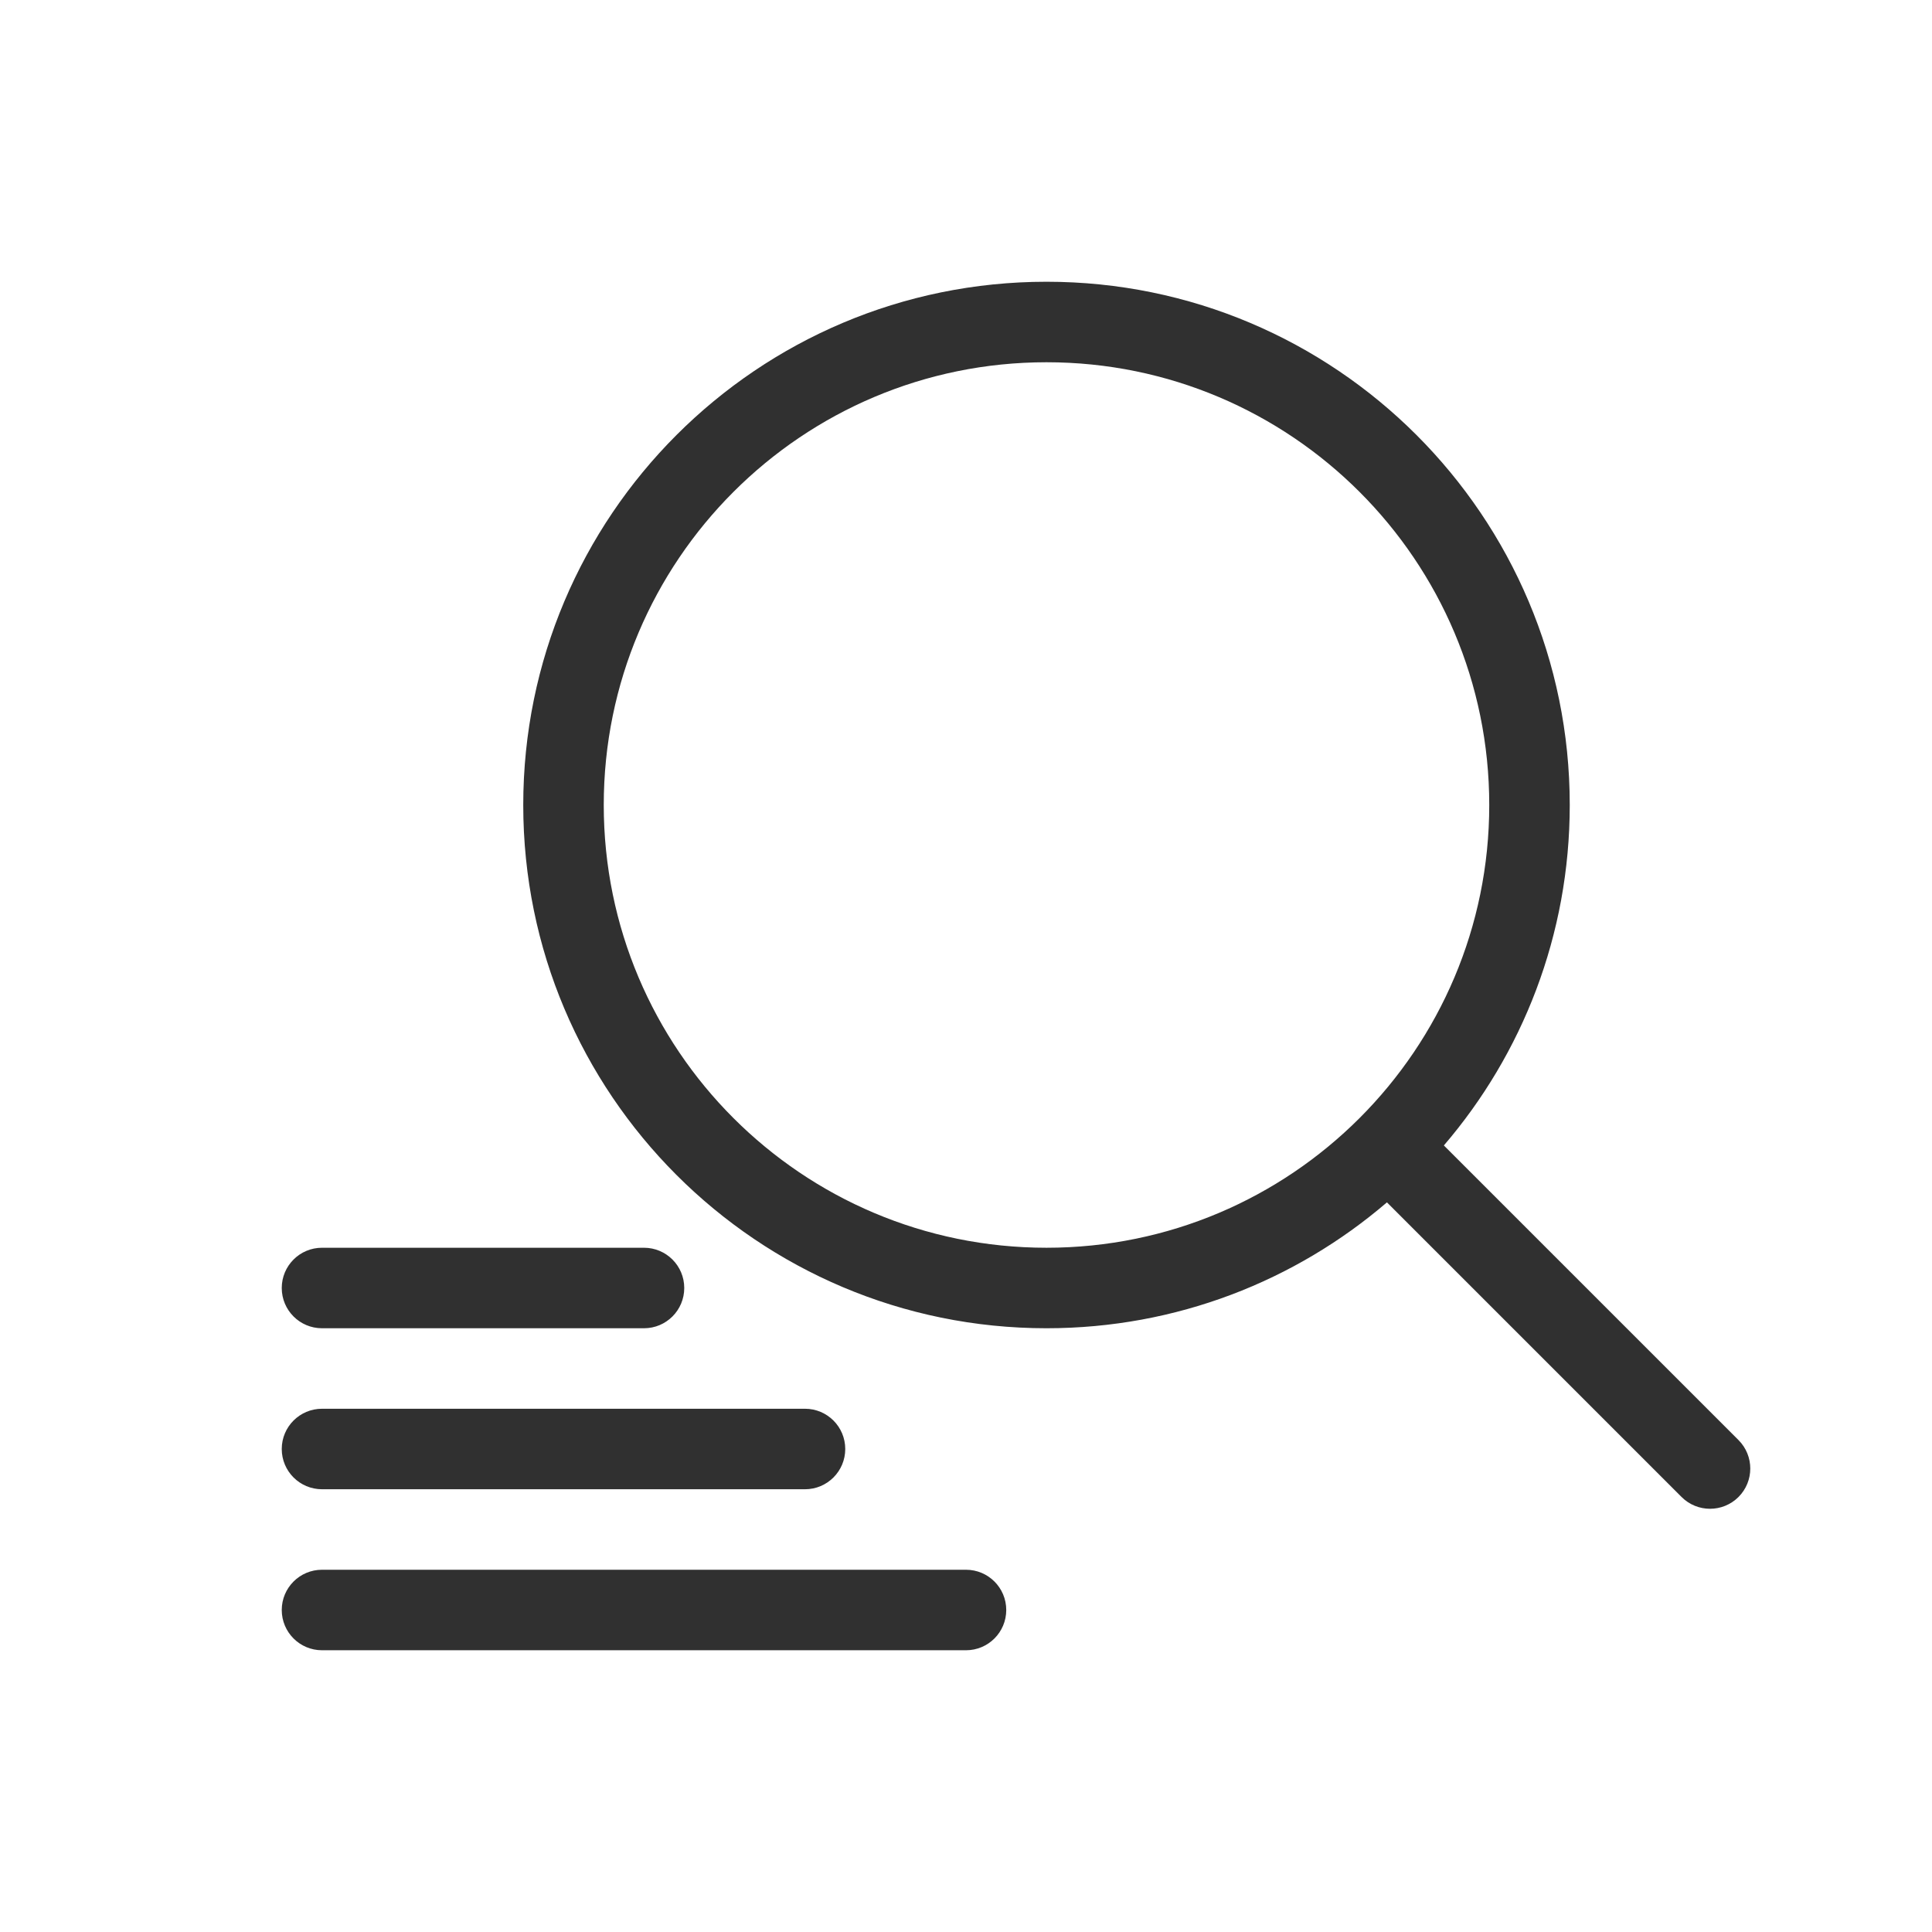 <svg width="120" height="120" viewBox="0 0 120 120" fill="none" xmlns="http://www.w3.org/2000/svg">
<path fill-rule="evenodd" clip-rule="evenodd" d="M37.5 50C37.5 34.812 49.812 22.5 65 22.5C80.188 22.5 92.5 34.812 92.5 50C92.5 65.188 80.188 77.5 65 77.5C49.812 77.5 37.5 65.188 37.5 50ZM65 17.5C47.051 17.5 32.5 32.051 32.5 50C32.5 67.949 47.051 82.5 65 82.5C73.075 82.5 80.462 79.555 86.145 74.681L104.445 92.981C105.421 93.957 107.004 93.957 107.981 92.981C108.957 92.005 108.957 90.422 107.981 89.445L89.681 71.146C94.555 65.462 97.5 58.075 97.5 50C97.5 32.051 82.949 17.5 65 17.5ZM20 77.5C18.619 77.5 17.5 78.619 17.5 80C17.5 81.381 18.619 82.5 20 82.5H40C41.381 82.5 42.5 81.381 42.5 80C42.5 78.619 41.381 77.5 40 77.5H20ZM20 87.5C18.619 87.5 17.5 88.619 17.5 90C17.5 91.381 18.619 92.5 20 92.5H50C51.381 92.5 52.5 91.381 52.5 90C52.5 88.619 51.381 87.5 50 87.5H20ZM17.5 100C17.5 98.619 18.619 97.5 20 97.5H60C61.381 97.5 62.5 98.619 62.5 100C62.5 101.381 61.381 102.5 60 102.5H20C18.619 102.5 17.5 101.381 17.5 100Z" fill="#303030"/>
</svg>
